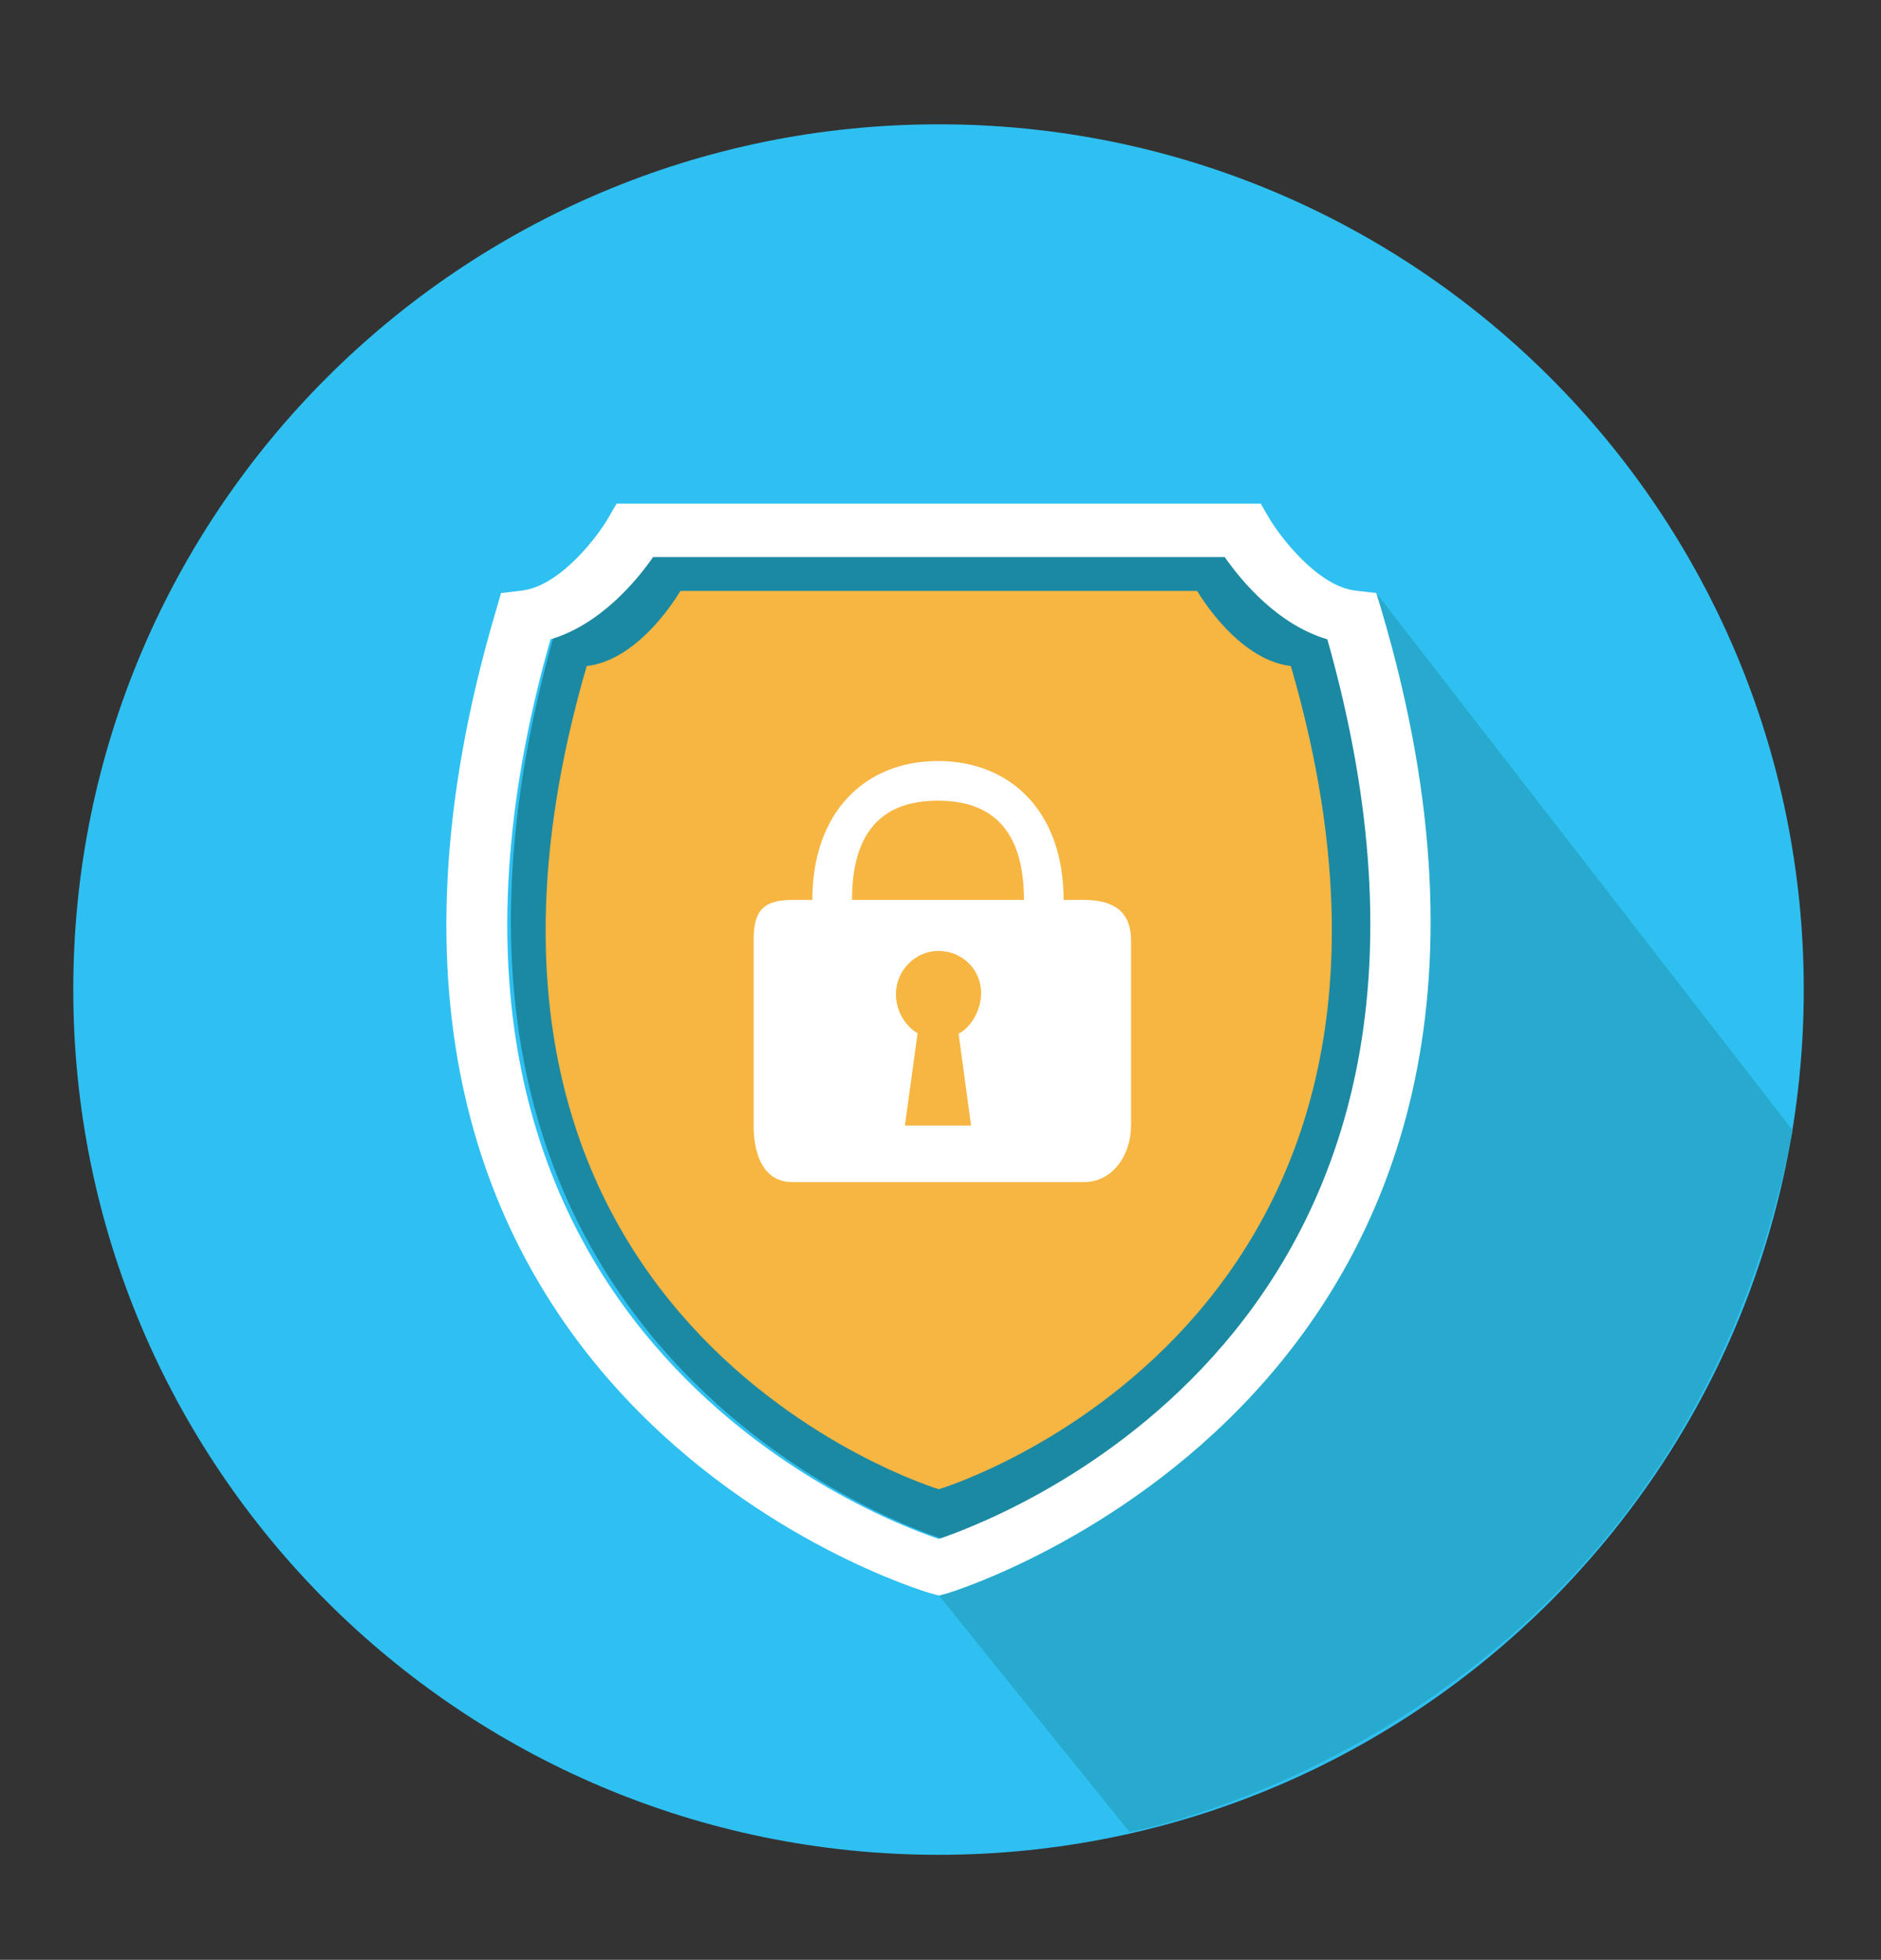 <?xml version="1.0" encoding="utf-8"?>
<!-- Generator: Adobe Illustrator 22.1.0, SVG Export Plug-In . SVG Version: 6.00 Build 0)  -->
<svg version="1.1"
	 id="svg2" xmlns:cc="http://creativecommons.org/ns#" xmlns:dc="http://purl.org/dc/elements/1.1/" xmlns:rdf="http://www.w3.org/1999/02/22-rdf-syntax-ns#" xmlns:svg="http://www.w3.org/2000/svg"
	 xmlns="http://www.w3.org/2000/svg" xmlns:xlink="http://www.w3.org/1999/xlink" x="0px" y="0px" viewBox="0 0 711.1 740.9"
	 style="enable-background:new 0 0 711.1 740.9;" xml:space="preserve">
<rect x="0" y="0" width="711.1" height="740.9" fill="#333333" stroke="none"/>
<style type="text/css">
	.st0{clip-path:url(#SVGID_2_);fill:#2FC0F2;}
	.st1{clip-path:url(#SVGID_2_);fill:#28AACE;}
	.st2{clip-path:url(#SVGID_2_);fill:#1C89A3;}
	.st3{clip-path:url(#SVGID_2_);fill:#F7B541;}
	.st4{clip-path:url(#SVGID_2_);fill:#FFFFFF;}
</style>
<g>
	<defs>
		<rect id="SVGID_1_" x="-177.8" y="-121.2" width="1066.7" height="1066.7"/>
	</defs>
	<clipPath id="SVGID_2_">
		<use xlink:href="#SVGID_1_"  style="overflow:visible;"/>
	</clipPath>
	<path id="path24" class="st0" d="M681.9,374.1c0,180.7-146.5,327.1-327.1,327.1c-180.7,0-327.1-146.5-327.1-327.1
		c0-180.7,146.5-327.1,327.1-327.1C535.4,46.9,681.9,193.4,681.9,374.1"/>
	<path id="path28" class="st1" d="M354.9,603.1l72.1,89.5c0,0,206.7-37.8,250.7-265.3L520.3,224.2L354.9,603.1z"/>
	<path id="path32" class="st2" d="M463.9,206H356.5h0H249.1c0,0-16.4,28.8-38.9,31.4c-79.8,276.2,146.2,344.4,146.3,344.4h0
		c0.1,0,226.1-68.3,146.3-344.4C480.3,234.8,463.9,206,463.9,206"/>
	<path id="path36" class="st3" d="M452.6,223.4h-97.7h0h-97.7c0,0-14.9,26.1-35.4,28.4c-72.6,249.5,133,311.1,133.1,311.2h0
		c0.1,0,205.6-61.7,133.1-311.2C467.5,249.4,452.6,223.4,452.6,223.4"/>
	<path id="path40" class="st4" d="M354.9,581.8c-30.1-10.2-219-85.6-146.8-340.1c18.9-5.6,32.6-22.2,38.8-31.1h216.1
		c6.2,8.9,19.9,25.5,38.8,31.1C573.8,496.3,384.9,571.6,354.9,581.8 M522.3,230.8l-2-6.6l-7.7-0.9c-14.6-1.6-28.9-20.8-32.8-27.4
		l-3.2-5.5H233.1l-3.2,5.5c-3.8,6.6-18,25.7-32.8,27.4l-7.7,0.9l-1.9,6.6c-87.9,297,161.6,370.8,164.2,371.5l3.3,0.9l3.3-0.9
		C360.8,601.5,609.5,525.6,522.3,230.8"/>
	<path id="path44" class="st4" d="M322.1,340.2c0-30.7,16.3-37.5,32.5-37.5c16.2,0,32.5,6.9,32.5,37.5H322.1z M367.1,425.5h-25
		l4.8-34.9c-4.9-2.8-8.2-8.7-8.2-14.7c0-8.9,7.2-16.4,16.1-16.4c8.9,0,16.1,7,16.1,15.9c0,6.2-3.5,12.7-8.5,15.4L367.1,425.5z
		 M409.6,340.2h-7.5c0-33.3-20-52.5-47.5-52.5c-27.5,0-47.5,19.2-47.5,52.5h-7.5c-11.1,0-14.7,4.1-14.7,15.2v70
		c0,11.1,3.7,21.5,14.7,21.5h110.1c11.1,0,17.9-10.4,17.9-21.5v-70C427.5,344.3,420.7,340.2,409.6,340.2"/>
</g>
</svg>
